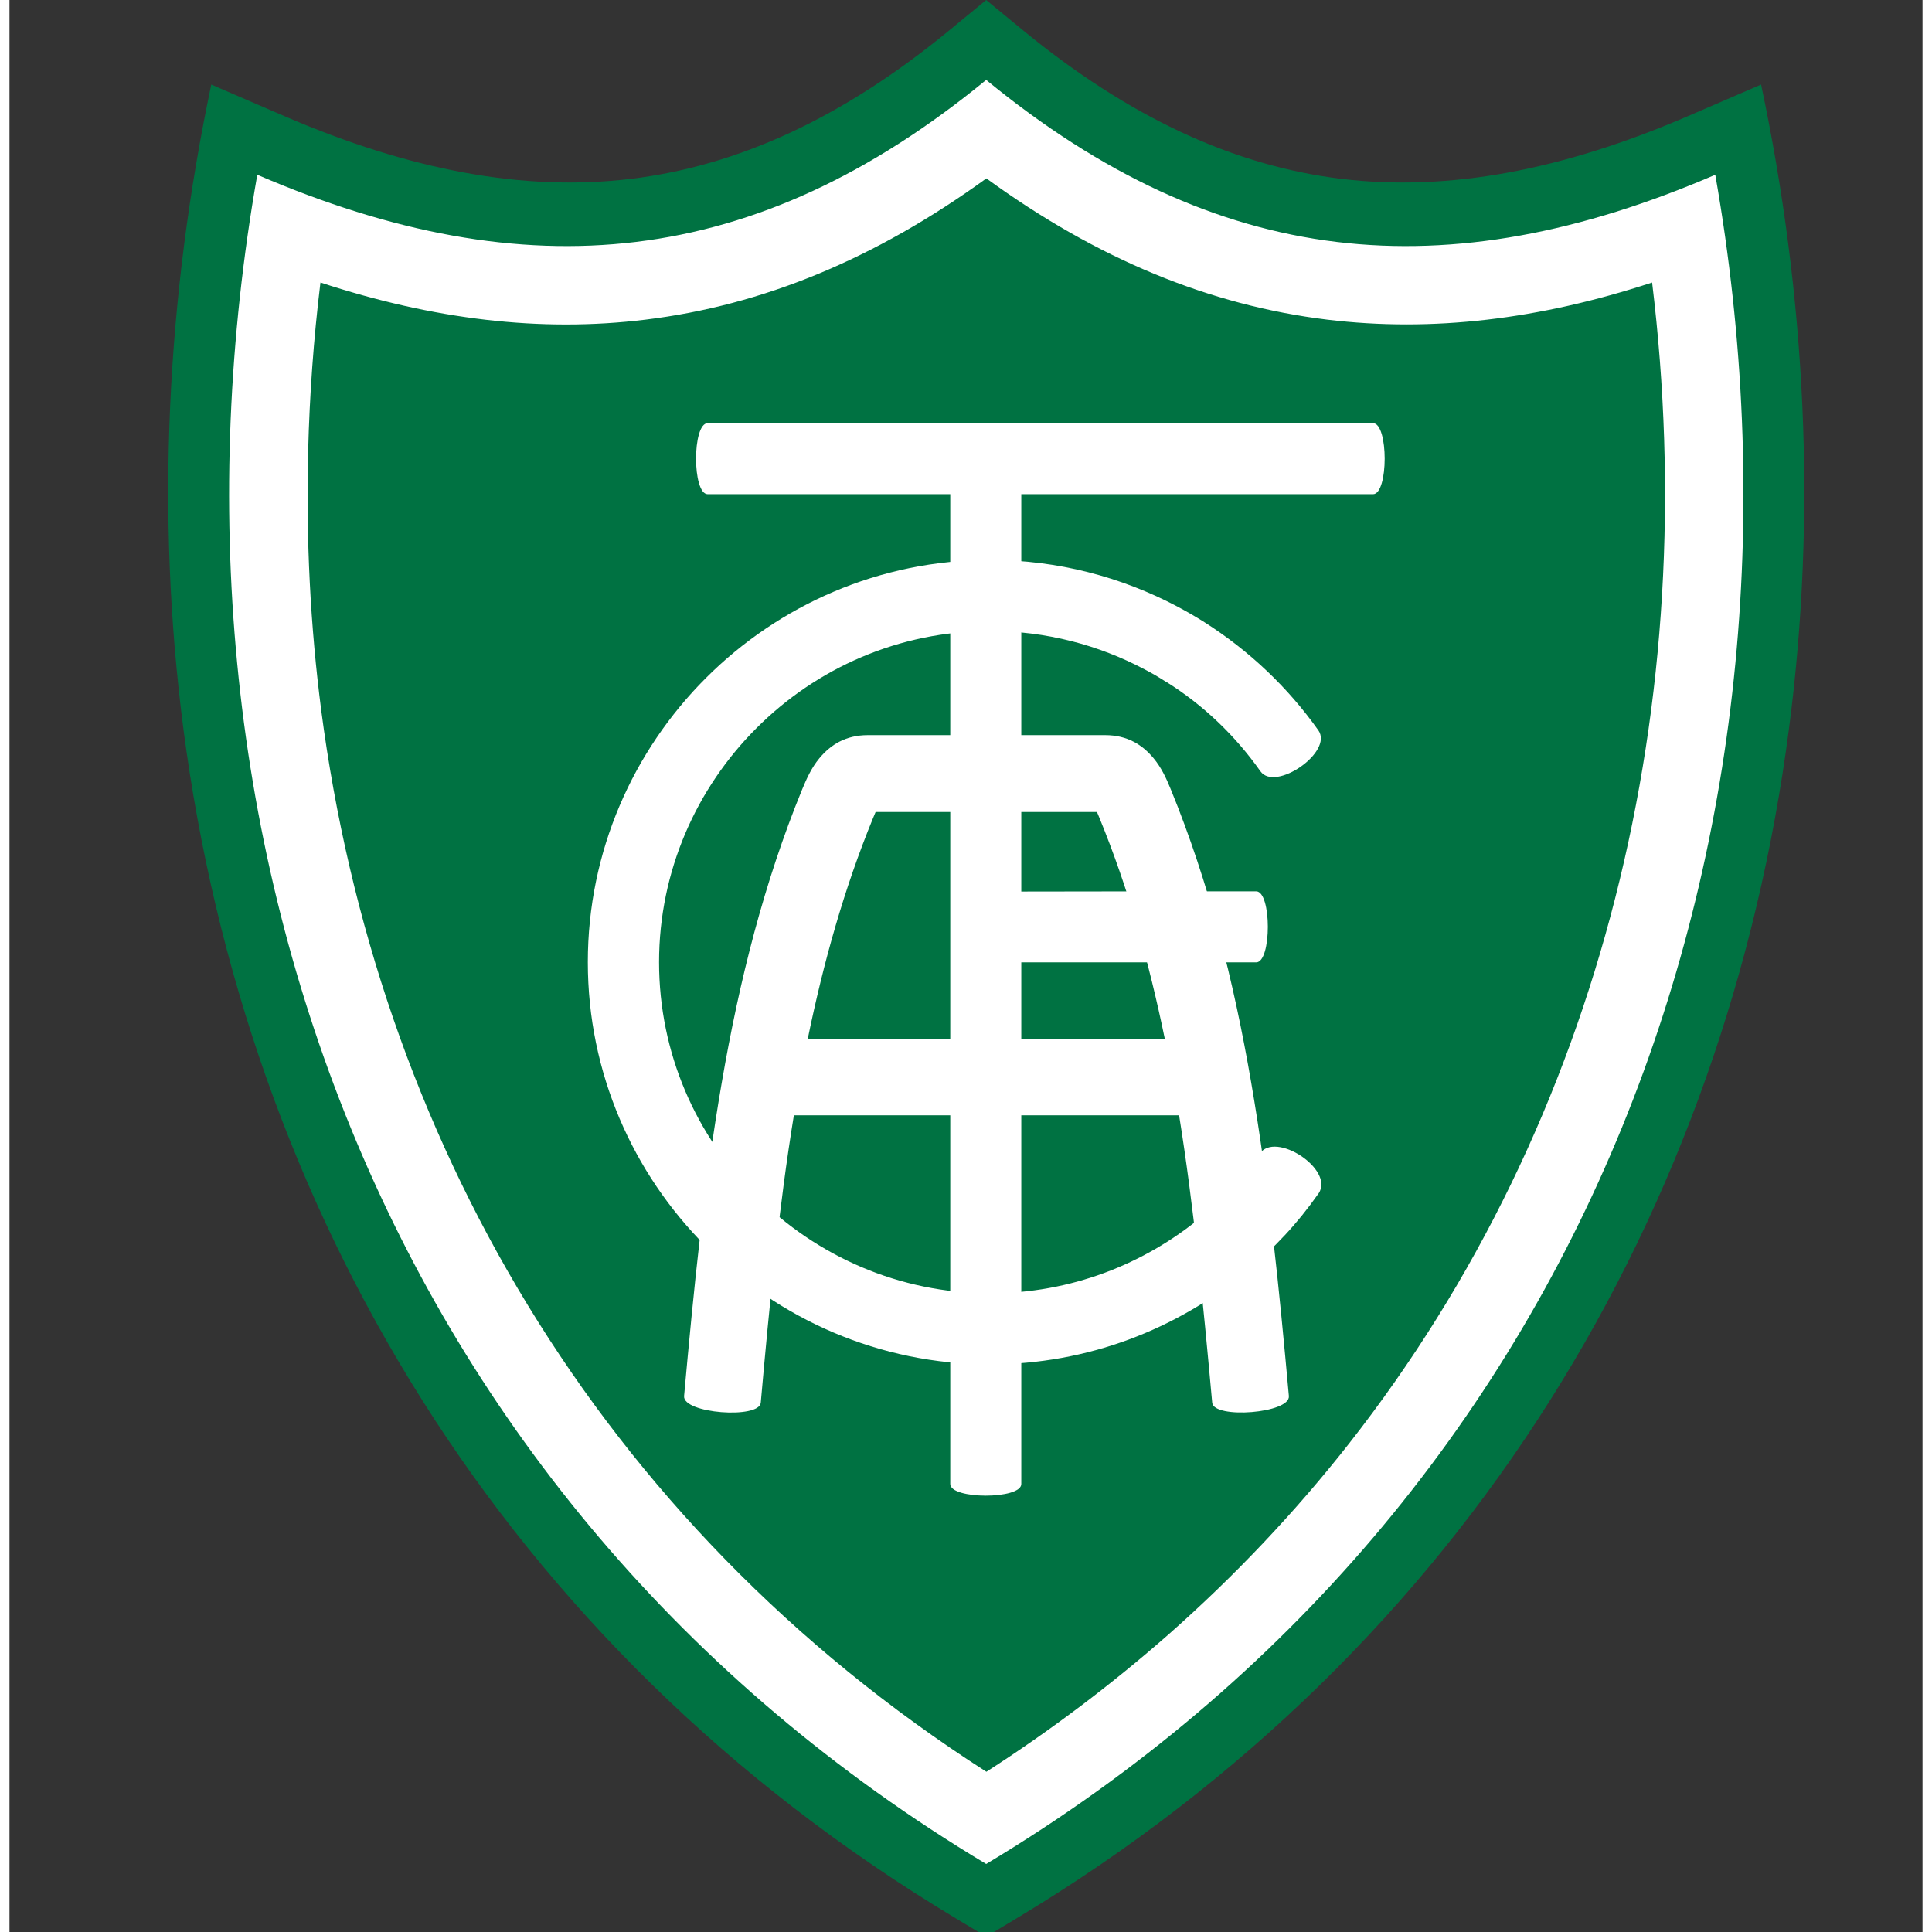 <?xml version="1.0" encoding="utf-8"?>
<!-- Generator: Adobe Illustrator 22.1.0, SVG Export Plug-In . SVG Version: 6.00 Build 0)  -->
<svg version="1.1" id="Layer_1" xmlns="http://www.w3.org/2000/svg" xmlns:xlink="http://www.w3.org/1999/xlink" x="0px" y="0px"
	 width="30px" height="30px" viewBox="0 0 948 957.4" style="enable-background:new 0 0 948 957.4;" xml:space="preserve">
<rect x="0" y="0" width="948" height="957.4" fill="#333333" stroke="none"/>
<style type="text/css">
	.st0{fill:#007242;}
	.st1{fill-rule:evenodd;clip-rule:evenodd;fill:#FFFFFF;}
	.st2{fill:#FFFFFF;}
</style>
<g>
	<g>
		<path class="st0" d="M100,41.9l36.6,15.8c61.6,26.5,118,37.4,171.6,30.9c53.2-6.5,104.8-30.3,157.2-73.3L484,0l18.6,15.3
			c52.4,42.9,104,66.8,157.2,73.3c53.5,6.5,110-4.4,171.6-30.9l36.6-15.8c22.2,104.7,27.7,213.2,13.8,319.4
			c-30.9,236.7-157.2,454-383,589.5l-14.8,8.9l-14.8-8.9C243.4,815.3,117.1,598,86.2,361.3C72.4,255.1,77.9,146.6,100,41.9L100,41.9
			z"/>
		<path class="st1" d="M154.1,140c-3.4,27.9-5.4,55.8-6.1,83.6c-1.1,43.9,1.1,86.8,6.5,128.5c27.3,209.2,136,401.7,329.6,525.9
			c32.2-20.7,62.3-43.5,90.2-68c33.2-29.3,63-60.9,89.4-94.5C790.1,554.5,839.2,347.2,814,140c-55.8,18.3-108.9,24.7-161,18.4
			c-58.1-7.1-113.8-29.9-168.9-70c-55.2,40-110.8,62.9-168.9,70C263.1,164.8,209.9,158.3,154.1,140L154.1,140z M122.8,86.6
			c-57,323.7,59.9,656.3,361.2,837.1C785.4,742.9,902.3,410.3,845.3,86.6C711.8,144.1,598.6,133.5,484,39.6
			C369.5,133.5,256.3,144.1,122.8,86.6L122.8,86.6z"/>
		<path class="st2" d="M619.5,571.8c7.7-11.6,37.1,7.7,29.3,19.5l0,0l-0.3,0.4c-5.2,7.4-10.7,14.2-16.4,20.3c-6,6.4-12.3,12.5-19,18
			c-34.5,28.7-78.9,46.1-127.2,46.1h0c-54.9,0-104.7-22.4-140.8-58.5c-36.1-36.1-58.5-85.9-58.5-140.8v0v0
			c0-54.9,22.4-104.7,58.5-140.8c36.1-36.1,85.9-58.5,140.8-58.5h0h0c33.5,0,65.1,8.4,92.9,23.1c4.7,2.5,9.2,5.1,13.3,7.7l0,0
			c22.2,14.1,41.4,32.3,56.5,53.6c7.6,10.7-21.4,30.7-28.7,20.3c-12.5-17.7-28.3-32.8-46.5-44.2h-0.1c-3.7-2.4-7.3-4.5-10.8-6.3
			c-22.8-12.1-48.9-19-76.5-19h0h0c-45.2,0-86.2,18.4-115.9,48.2c-29.7,29.7-48.2,70.8-48.2,115.9v0v0c0,45.2,18.4,86.2,48.2,115.9
			c29.7,29.7,70.8,48.2,115.9,48.2h0c39.7,0,76.2-14.3,104.7-37.9c5.6-4.6,10.8-9.6,15.7-14.8C611.1,582.8,615.6,577.4,619.5,571.8
			L619.5,571.8L619.5,571.8L619.5,571.8z"/>
		<path class="st2" d="M617.8,441.7c7.7,0,7.7,35.2,0,35.2c-104,0-71.8,0-116.4,0c0,33.7,0,61.5,0,258.5c0,7.7-35.2,7.7-35.2,0
			V244.9c-17.9,0-75.2,0-120.2,0c-7.7,0-7.7-35.2,0-35.2c83.4,0,246.2,0,329.7,0c7.7,0,7.7,35.2,0,35.2c-78.3,0-167.8,0-174.3,0
			c0,105.9,0,168.6,0,196.9C559.1,441.7,574.2,441.7,617.8,441.7L617.8,441.7z"/>
		<path class="st2" d="M372.3,695.1c-0.7,8.2-38.8,5.4-38-3.3c4.8-53.1,9.9-104.6,18.7-155.5c8.7-50.5,20.9-98.9,39.8-145.1
			c2.2-5.3,4.6-10.7,8.5-15.4c5.7-6.9,13.3-11.5,24-11.5h117.7c10.7,0,18.3,4.6,24,11.5c3.9,4.7,6.3,10,8.5,15.4
			c18.9,46.2,31.1,94.6,39.8,145.1c8.8,50.9,13.9,102.3,18.7,155.5c0.8,8.6-37.3,11.5-38,3.3c-4.5-49.8-9.2-97.7-16.4-142.4H388.7
			C381.4,597.4,376.7,645.3,372.3,695.1L372.3,695.1z M427.9,405.5c-14.3,34.9-24.5,71.3-32.3,109.2h176.9
			c-7.8-37.8-18-74.3-32.3-109.2c-0.4-1.1-0.9-2.1-1.3-3.1H429.2C428.8,403.4,428.3,404.5,427.9,405.5L427.9,405.5z"/>
	</g>
</g>
</svg>
